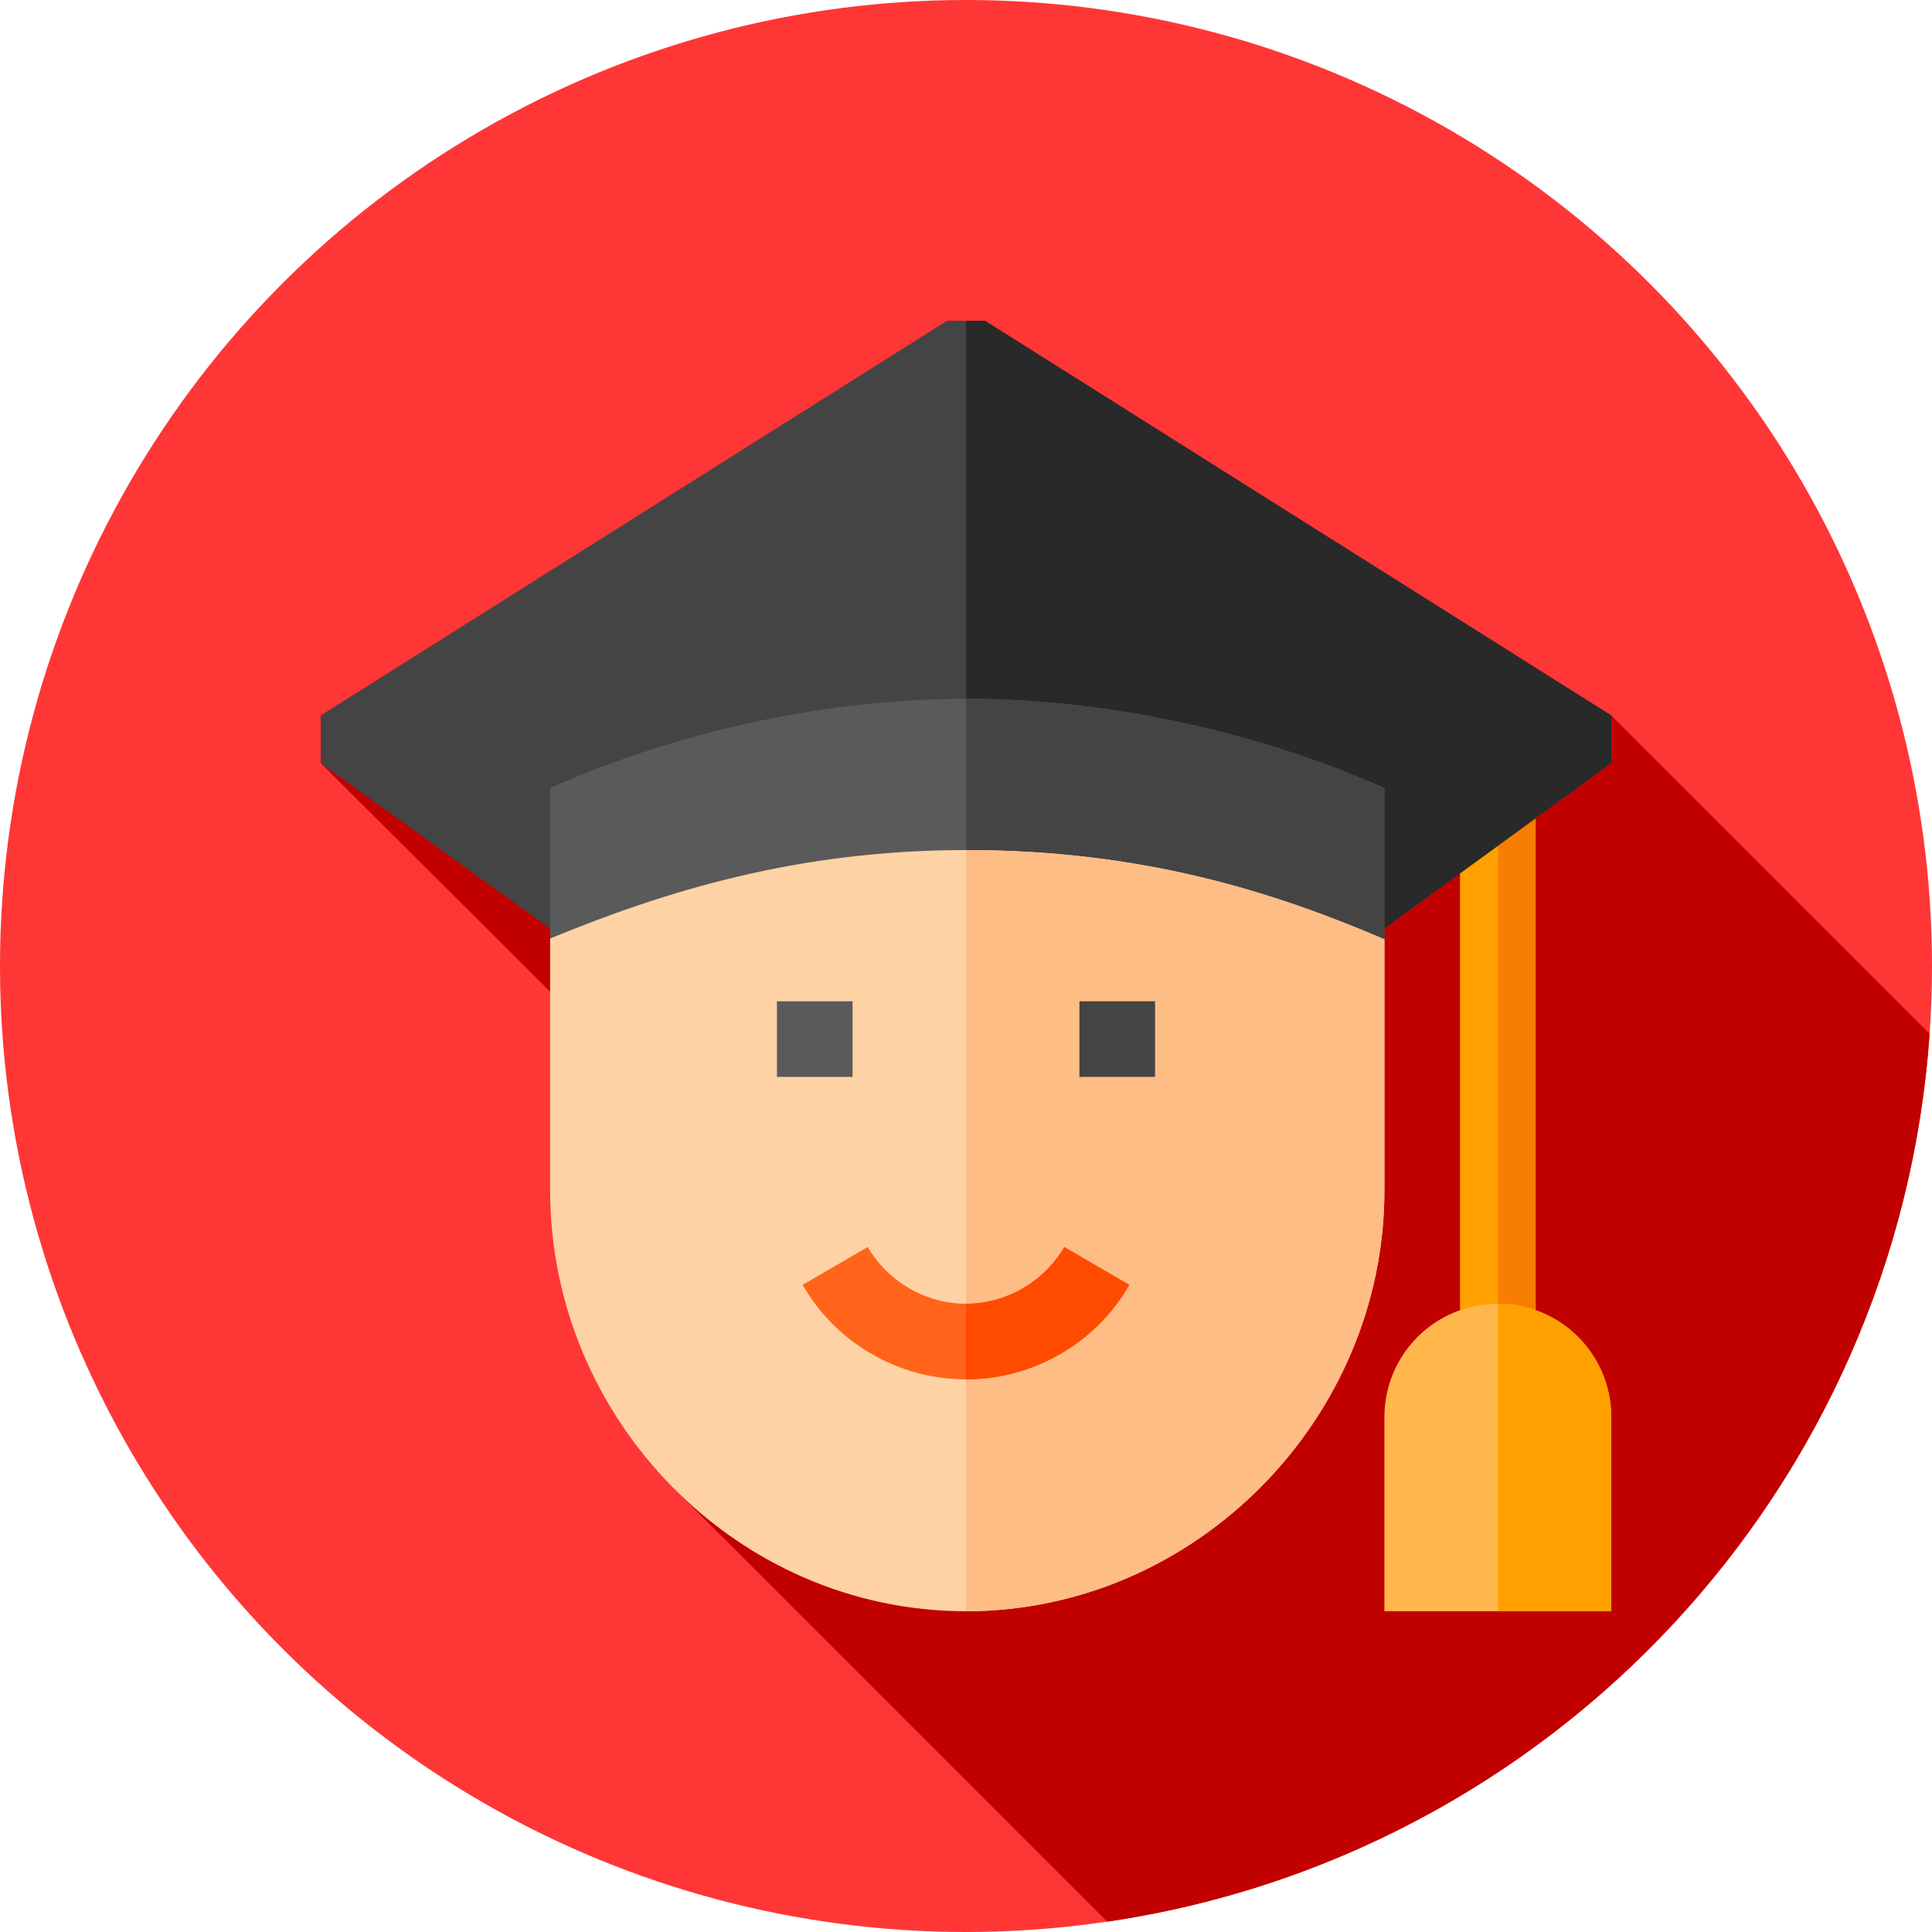 <?xml version="1.0" encoding="iso-8859-1"?>
<!-- Generator: Adobe Illustrator 19.0.0, SVG Export Plug-In . SVG Version: 6.00 Build 0)  -->
<svg version="1.1" id="Capa_1" xmlns="http://www.w3.org/2000/svg" xmlns:xlink="http://www.w3.org/1999/xlink" x="0px" y="0px"
	 viewBox="0 0 512 512" style="enable-background:new 0 0 512 512;" xml:space="preserve">
<circle style="fill:#FF3636;" cx="256" cy="256" r="256"/>
<path style="fill:#C10000;" d="M511.363,273.966L427,189.603L85,202.228l60.785,60.566l33.193,132.049l114.428,114.428
	C411.252,492.016,503.006,394.479,511.363,273.966z"/>
<rect x="386.92" y="211.85" style="fill:#FF9F00;" width="20.04" height="143.68"/>
<rect x="396.94" y="211.85" style="fill:#F77E00;" width="10.02" height="143.68"/>
<polygon style="fill:#444444;" points="427,189.603 427,202.228 362.674,249.12 149.994,249.12 85,202.228 85,189.603 250.99,85 
	261.01,85 "/>
<polygon style="fill:#292929;" points="427,189.603 427,202.228 362.674,249.12 256,249.12 256,85 261.01,85 "/>
<path style="fill:#5A5A5A;" d="M366.883,208.841v40.078H256l-110.215-0.201V208.84c36.271-16.031,75.347-23.646,110.215-23.646
	S330.612,192.81,366.883,208.841z"/>
<path style="fill:#444444;" d="M366.883,208.841v40.078H256v-63.724C290.868,185.195,330.612,192.81,366.883,208.841z"/>
<path style="fill:#FED2A4;" d="M366.883,248.919v66.53C366.883,376.168,316.719,427,256,427s-110.215-50.832-110.215-111.551
	c0,0,0-63.323,0-66.73c30.66-12.625,65.729-23.445,110.215-23.445C303.091,225.273,337.826,236.495,366.883,248.919z"/>
<path style="fill:#FFBD86;" d="M366.883,248.919v66.53C366.883,376.168,316.719,427,256,427V225.273
	C303.091,225.273,337.826,236.495,366.883,248.919z"/>
<path style="fill:#FF641A;" d="M299.284,340.498c-8.817,15.43-25.449,25.049-43.284,25.049s-34.467-9.618-43.284-25.049
	l17.233-10.02c5.41,9.218,15.429,15.029,26.051,15.029c10.621,0,20.641-5.811,26.051-15.029L299.284,340.498z"/>
<rect x="286.06" y="265.35" style="fill:#444444;" width="20.04" height="20.04"/>
<rect x="205.9" y="265.35" style="fill:#5A5A5A;" width="20.04" height="20.04"/>
<path style="fill:#FFB64C;" d="M396.941,345.508c-16.633,0-30.059,13.426-30.059,30.059V427H427v-51.434
	C427,358.934,413.574,345.508,396.941,345.508z"/>
<path style="fill:#FF9F00;" d="M427,375.566V427h-30.059v-81.492C413.574,345.508,427,358.934,427,375.566z"/>
<path style="fill:#FF4B00;" d="M282.051,330.479l17.233,10.02c-8.817,15.43-25.449,25.049-43.284,25.049v-20.039
	C266.621,345.508,276.641,339.697,282.051,330.479z"/>
<g>
</g>
<g>
</g>
<g>
</g>
<g>
</g>
<g>
</g>
<g>
</g>
<g>
</g>
<g>
</g>
<g>
</g>
<g>
</g>
<g>
</g>
<g>
</g>
<g>
</g>
<g>
</g>
<g>
</g>
</svg>
